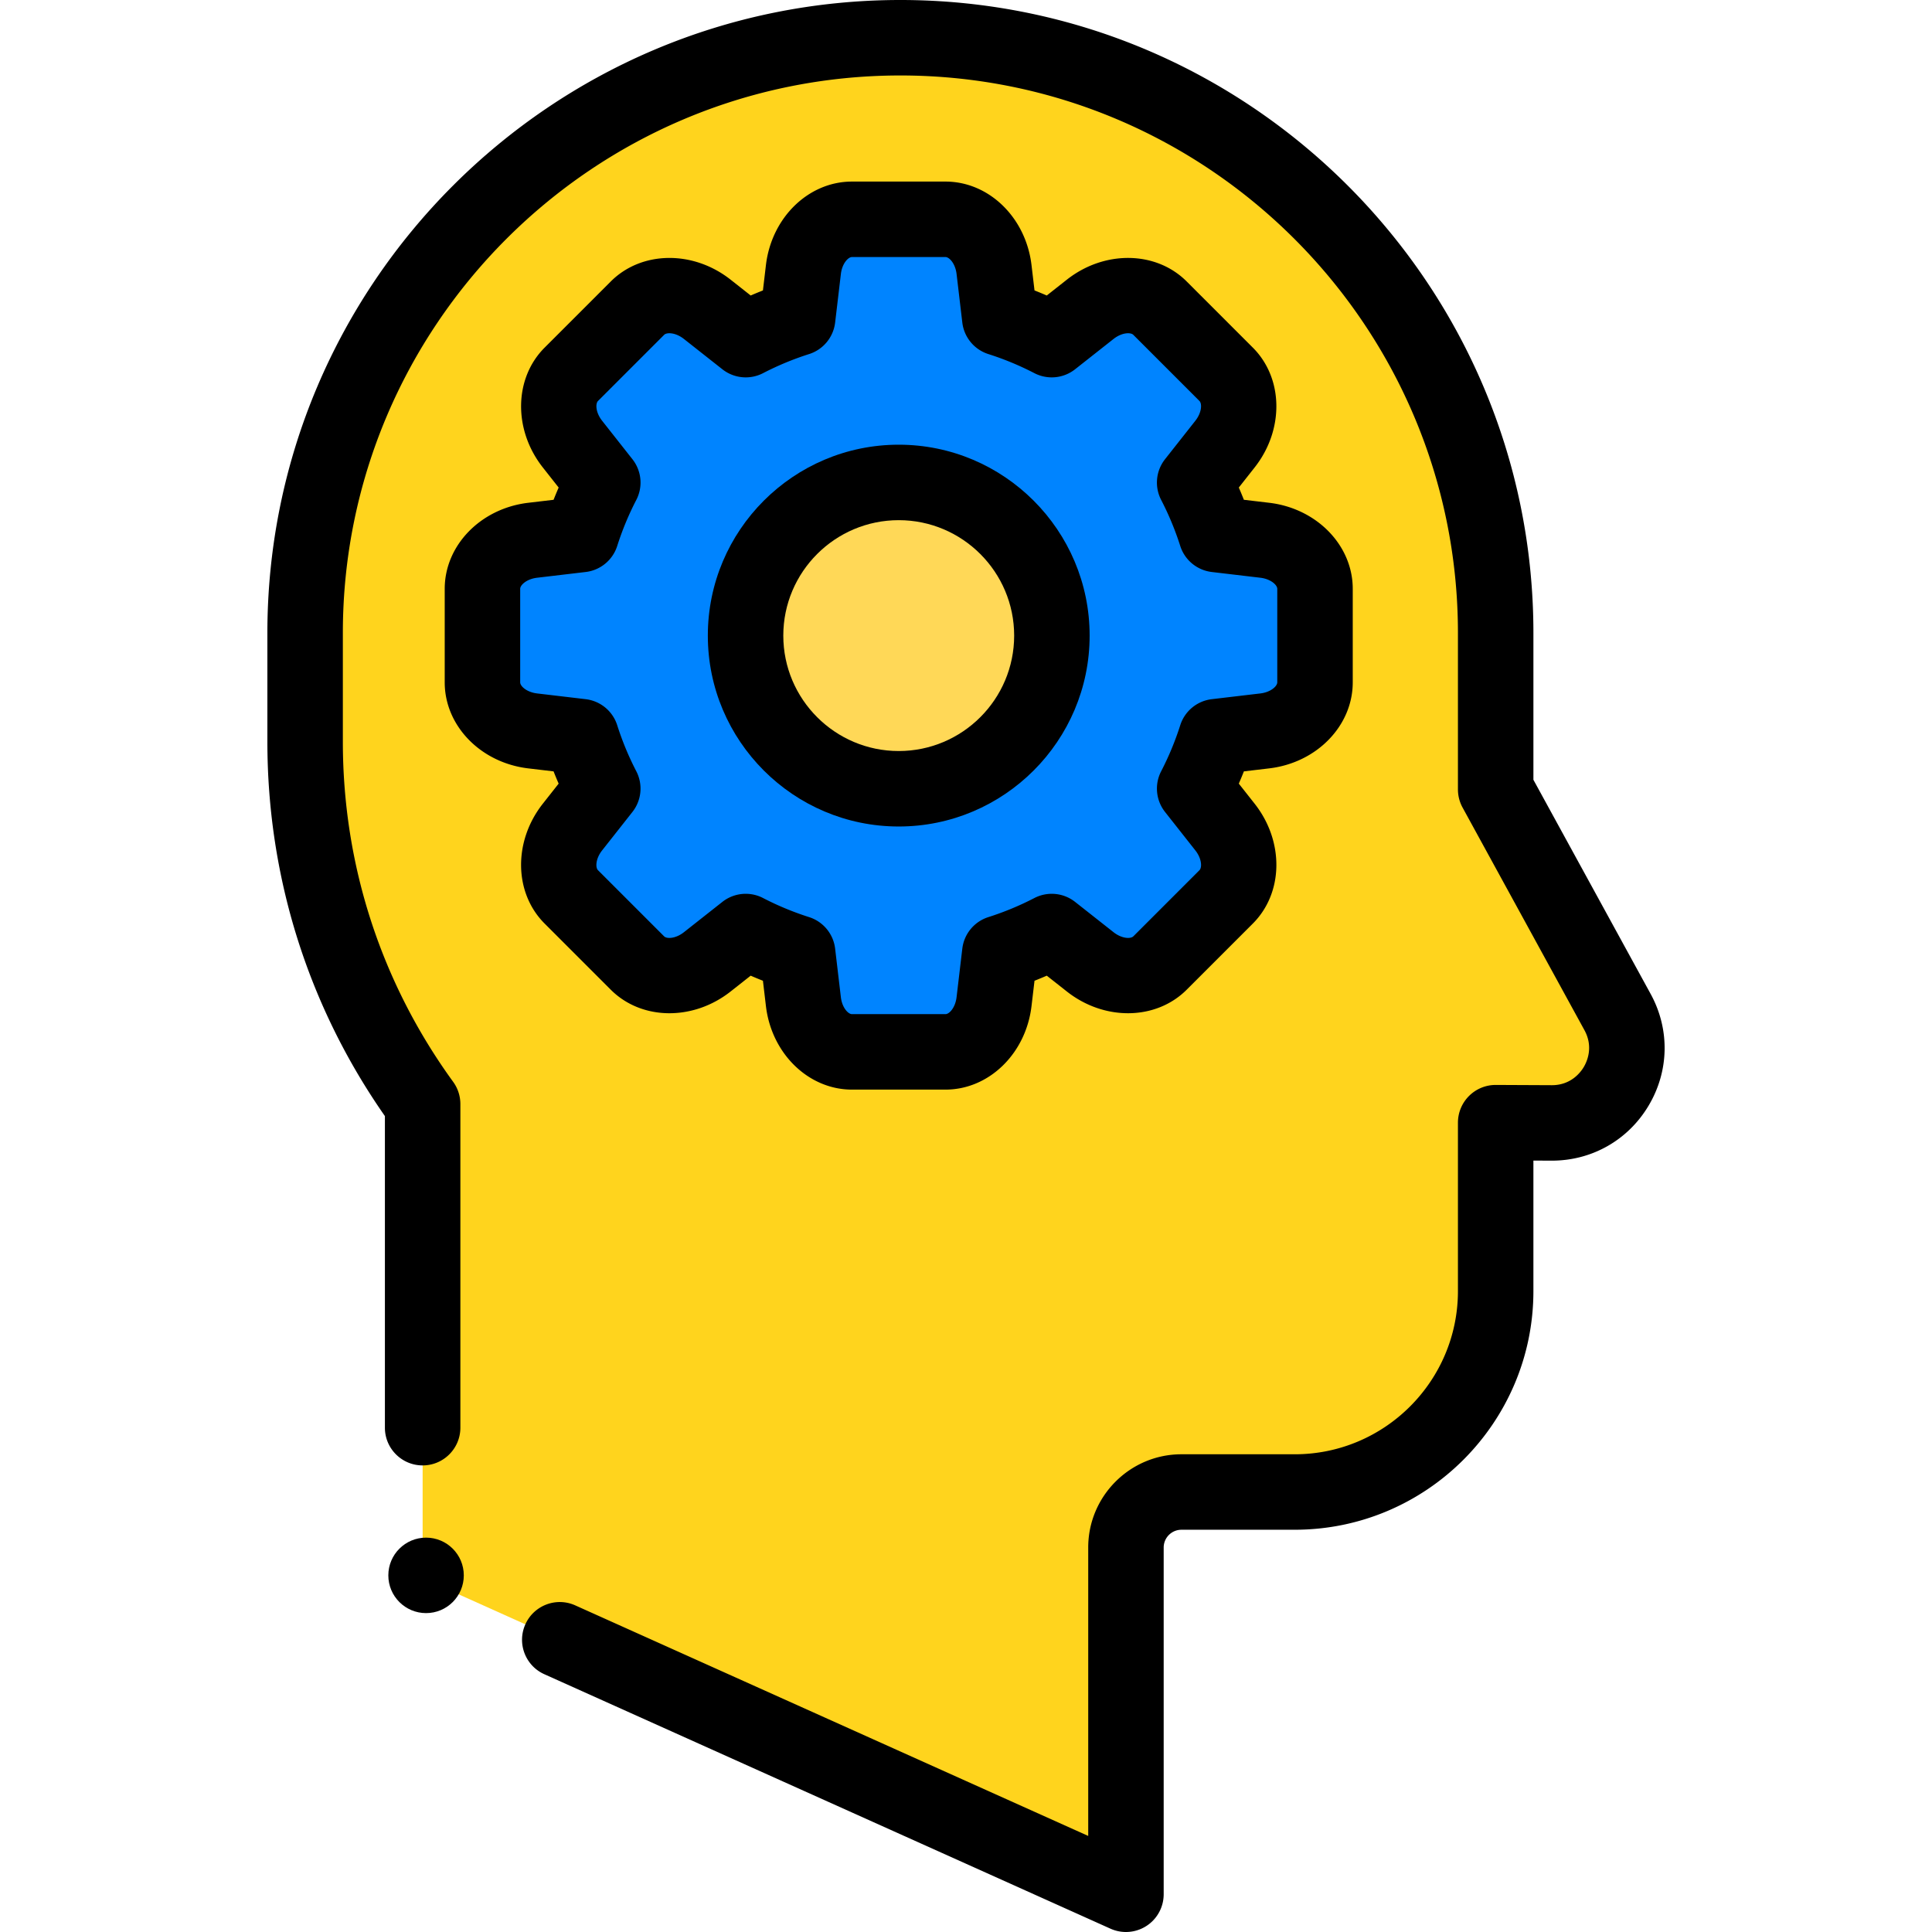 <svg xmlns="http://www.w3.org/2000/svg" viewBox="0 0 512 512"><path d="M396.368 167.754C396.368 80.629 325.74 10 238.615 10 151.489 10 80.86 80.629 80.86 167.754v28.807c0 35.877 11.559 69.05 31.143 96.017v125.648L298.389 502v-91.893c0-8.123 6.585-14.708 14.708-14.708h30.021c29.409 0 53.25-23.841 53.25-53.25V297.52l14.786.068c15.124.069 24.77-16.122 17.507-29.389l-32.293-58.99v-41.455z" fill="#ffd41d"/><path d="M298.388 512a10 10 0 0 1-4.099-.879l-150.041-67.438c-5.037-2.264-7.285-8.183-5.021-13.221s8.182-7.286 13.221-5.021l135.941 61.101v-76.435c0-13.624 11.084-24.708 24.708-24.708h30.021c23.849 0 43.251-19.402 43.251-43.25V297.52a10.001 10.001 0 0 1 10-10h.046l14.786.068h.052c5.047 0 7.597-3.362 8.46-4.811.866-1.455 2.618-5.318.178-9.776l-32.293-58.99a10 10 0 0 1-1.229-4.802v-41.455C386.369 86.282 320.087 20 238.615 20 157.142 20 90.86 86.282 90.86 167.754v28.807c0 32.635 10.109 63.805 29.235 90.141a10.002 10.002 0 0 1 1.908 5.876v85.772c0 5.523-4.478 10-10 10s-10-4.477-10-10v-82.576c-20.386-29.199-31.144-63.429-31.144-99.213v-28.807C70.86 75.254 146.114 0 238.614 0s167.755 75.254 167.755 167.754v38.896l31.064 56.746c5.129 9.368 4.928 20.439-.539 29.615-5.441 9.135-15.02 14.576-25.643 14.576h-.143l-4.74-.022v34.583c0 34.876-28.374 63.25-63.251 63.25h-30.021a4.713 4.713 0 0 0-4.708 4.708V502a9.999 9.999 0 0 1-10 10z"/><path d="M335.18 143.176l-12.873-1.522a87.725 87.725 0 0 0-5.707-13.766l8.029-10.183c4.759-6.036 4.892-13.931.313-18.511l-17.527-17.527c-4.58-4.58-12.475-4.447-18.512.313l-10.182 8.03a87.817 87.817 0 0 0-13.766-5.706l-1.523-12.873c-.903-7.634-6.391-13.31-12.868-13.31h-24.786c-6.477 0-11.966 5.677-12.868 13.311l-1.522 12.873a87.634 87.634 0 0 0-13.762 5.705l-10.183-8.029c-6.036-4.76-13.932-4.894-18.512-.313l-17.527 17.527c-4.58 4.58-4.447 12.475.313 18.511l8.028 10.183a87.686 87.686 0 0 0-5.707 13.766l-12.873 1.522c-7.634.903-13.311 6.391-13.311 12.868v24.786c0 6.477 5.677 11.965 13.31 12.868l12.873 1.523a87.777 87.777 0 0 0 5.706 13.766l-8.029 10.182c-4.76 6.036-4.894 13.932-.313 18.512l17.527 17.527c4.58 4.58 12.475 4.447 18.511-.313l10.183-8.029a87.725 87.725 0 0 0 13.766 5.707l1.522 12.873c.902 7.634 6.391 13.311 12.868 13.311h24.786c6.477 0 11.965-5.677 12.868-13.311l1.523-12.873a87.774 87.774 0 0 0 13.77-5.708l10.183 8.029c6.036 4.759 13.931 4.893 18.511.313l17.527-17.527c4.58-4.58 4.446-12.475-.313-18.512l-8.029-10.182a87.817 87.817 0 0 0 5.706-13.766l12.872-1.523c7.634-.903 13.311-6.391 13.311-12.868v-24.786c-.002-6.477-5.679-11.965-13.313-12.868z" fill="#0084ff"/><circle cx="238.171" cy="168.44" r="40.59" fill="#ffd857"/><path d="M250.563 288.758h-24.786c-11.504 0-21.306-9.517-22.799-22.137l-.794-6.712a97.651 97.651 0 0 1-3.246-1.346l-5.309 4.186c-9.979 7.868-23.639 7.666-31.772-.469l-17.527-17.527c-8.135-8.135-8.336-21.795-.468-31.774l4.186-5.309a99.891 99.891 0 0 1-1.346-3.247l-6.712-.794c-12.619-1.493-22.136-11.294-22.136-22.799v-24.787c0-11.505 9.517-21.306 22.137-22.799l6.713-.794c.429-1.09.878-2.172 1.346-3.247l-4.185-5.308c-7.868-9.977-7.667-23.637.467-31.772l17.528-17.528c8.137-8.136 21.795-8.336 31.774-.468l5.308 4.186a99.638 99.638 0 0 1 3.243-1.344l.793-6.711c1.493-12.621 11.295-22.138 22.799-22.138h24.786c11.505 0 21.307 9.516 22.8 22.135l.794 6.712a98.9 98.9 0 0 1 3.246 1.345l5.309-4.186c9.978-7.868 23.638-7.668 31.774.468l17.527 17.527c8.134 8.136 8.335 21.795.468 31.773l-4.185 5.309a99.839 99.839 0 0 1 1.346 3.246l6.712.794h.001c12.62 1.493 22.137 11.294 22.137 22.799v24.787c0 11.504-9.517 21.306-22.136 22.799l-6.712.794a99.891 99.891 0 0 1-1.346 3.247l4.186 5.308c7.868 9.979 7.667 23.64-.468 31.775l-17.526 17.526c-8.137 8.135-21.796 8.336-31.773.469l-5.309-4.185c-1.075.468-2.159.917-3.251 1.348l-.794 6.711c-1.493 12.621-11.295 22.137-22.8 22.137zm-52.94-51.891c1.569 0 3.147.369 4.598 1.121a78.002 78.002 0 0 0 12.197 5.056 10 10 0 0 1 6.9 8.356l1.521 12.873c.329 2.778 1.933 4.485 2.938 4.485h24.786c1.005 0 2.609-1.707 2.938-4.486l1.522-12.872a9.998 9.998 0 0 1 6.899-8.355 77.993 77.993 0 0 0 12.2-5.057 10.004 10.004 0 0 1 10.792 1.026l10.184 8.028c2.195 1.731 4.537 1.805 5.249 1.095l17.525-17.526c.711-.711.638-3.052-1.095-5.25l-8.029-10.182a9.998 9.998 0 0 1-1.026-10.792 78.012 78.012 0 0 0 5.056-12.197 10 10 0 0 1 8.354-6.9l12.873-1.522c2.779-.329 4.485-1.933 4.485-2.938v-24.787c0-1.005-1.707-2.608-4.485-2.938l-12.873-1.522a9.998 9.998 0 0 1-8.355-6.898 77.987 77.987 0 0 0-5.057-12.198 10 10 0 0 1 1.026-10.792l8.028-10.183c1.732-2.197 1.805-4.538 1.094-5.249l-17.526-17.526c-.709-.711-3.052-.638-5.249 1.095l-10.183 8.029a9.999 9.999 0 0 1-10.791 1.027 77.995 77.995 0 0 0-12.197-5.056 10 10 0 0 1-6.899-8.355l-1.522-12.873c-.329-2.778-1.934-4.485-2.938-4.485h-24.786c-1.005 0-2.608 1.707-2.938 4.486l-1.521 12.872a10 10 0 0 1-6.9 8.356 77.881 77.881 0 0 0-12.191 5.054 10 10 0 0 1-10.792-1.026l-10.184-8.029c-2.198-1.732-4.537-1.806-5.248-1.095l-17.527 17.527c-.71.71-.638 3.05 1.095 5.248l8.028 10.184a9.998 9.998 0 0 1 1.026 10.792 78.036 78.036 0 0 0-5.057 12.196 9.998 9.998 0 0 1-8.355 6.9l-12.873 1.522c-2.778.329-4.485 1.933-4.485 2.938v24.787c0 1.005 1.706 2.608 4.485 2.938l12.873 1.522a10 10 0 0 1 8.354 6.9 77.955 77.955 0 0 0 5.056 12.197 10 10 0 0 1-1.026 10.792l-8.029 10.183c-1.732 2.197-1.806 4.538-1.095 5.249l17.526 17.527c.711.71 3.051.637 5.248-1.095l10.183-8.029a9.992 9.992 0 0 1 6.193-2.148z"/><path d="M238.173 219.03c-27.896 0-50.59-22.694-50.59-50.59s22.694-50.59 50.59-50.59 50.591 22.695 50.591 50.59-22.696 50.59-50.591 50.59zm0-81.18c-16.867 0-30.59 13.723-30.59 30.59s13.723 30.59 30.59 30.59c16.868 0 30.591-13.723 30.591-30.59-.001-16.868-13.723-30.59-30.591-30.59z"/><circle cx="112.911" cy="417.49" r="10"/></svg>